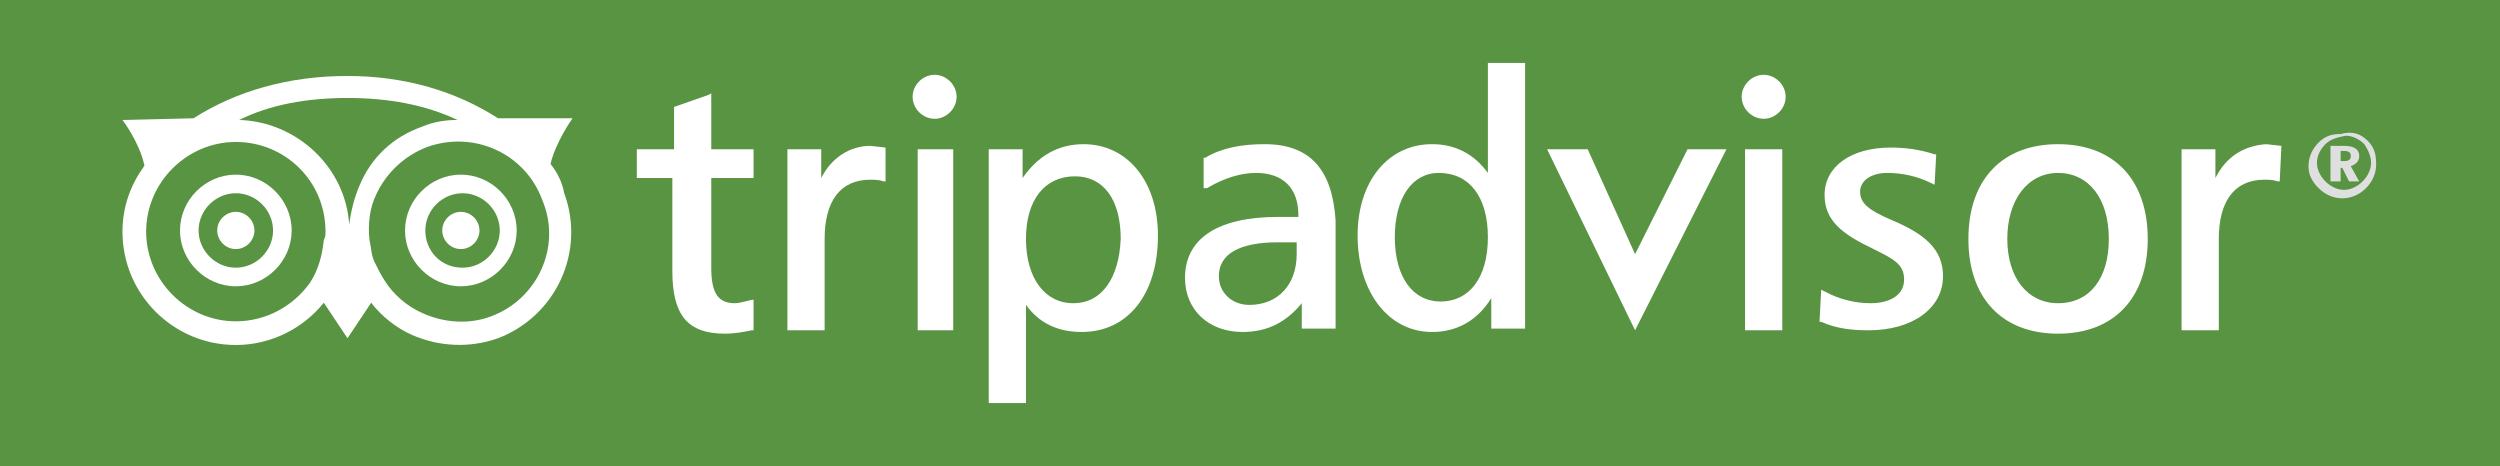 <?xml version="1.0" standalone="no"?><!-- Generator: Gravit.io --><svg xmlns="http://www.w3.org/2000/svg" xmlns:xlink="http://www.w3.org/1999/xlink" style="isolation:isolate" viewBox="0 0 2500 466" width="2500" height="466"><rect x="0" y="0" width="2500" height="466" fill="#333333" stroke="none"/><defs><clipPath id="_clipPath_E9QtRSE7YBht55IXg6r46pndmHt49gv7"><rect width="2500" height="466"/></clipPath></defs><g clip-path="url(#_clipPath_E9QtRSE7YBht55IXg6r46pndmHt49gv7)"><rect width="2500" height="466" style="fill:rgb(88,148,66)"/><g><g><path d=" M 254.437 230.462 C 254.437 240.614 245.977 249.074 235.826 249.074 C 225.674 249.074 217.214 240.614 217.214 230.462 C 217.214 220.31 225.674 211.85 235.826 211.85 C 245.977 211.85 254.437 220.31 254.437 230.462 Z " fill="rgb(255,255,255)"/><path d=" M 479.468 230.462 C 479.468 240.614 471.008 249.074 460.856 249.074 C 450.705 249.074 442.245 240.614 442.245 230.462 C 442.245 220.31 450.705 211.85 460.856 211.85 C 471.008 211.85 479.468 220.31 479.468 230.462 Z " fill="rgb(255,255,255)"/><path d=" M 179.991 230.462 C 179.991 260.917 205.37 286.297 235.826 286.297 C 266.281 286.297 291.66 260.917 291.66 230.462 C 291.66 200.007 266.281 174.627 235.826 174.627 C 205.37 174.627 179.991 200.007 179.991 230.462 Z  M 198.603 230.462 C 198.603 210.159 215.522 193.239 235.826 193.239 C 256.129 193.239 273.049 210.159 273.049 230.462 C 273.049 250.766 256.129 267.685 235.826 267.685 C 215.522 267.685 198.603 250.766 198.603 230.462 Z  M 405.022 230.462 C 405.022 260.917 430.401 286.297 460.856 286.297 C 491.312 286.297 516.691 260.917 516.691 230.462 C 516.691 200.007 491.312 174.627 460.856 174.627 C 430.401 174.627 405.022 200.007 405.022 230.462 Z  M 425.325 230.462 C 425.325 210.159 442.245 193.239 462.548 193.239 C 482.852 193.239 499.772 210.159 499.772 230.462 C 499.772 250.766 482.852 267.685 462.548 267.685 C 440.553 267.685 425.325 250.766 425.325 230.462 Z " fill="rgb(255,255,255)"/><path d=" M 550.53 163.96 C 555.606 141.965 572.526 118.277 572.526 118.277 L 498.08 118.277 C 455.781 91.206 405.022 75.978 347.495 75.978 C 288.276 75.978 235.826 91.206 193.527 118.277 L 122.464 119.969 C 122.464 119.969 139.384 141.965 144.46 165.652 C 130.924 184.264 122.464 206.259 122.464 231.639 C 122.464 294.241 173.223 345 235.826 345 C 271.357 345 303.504 328.08 323.808 302.701 L 347.495 338.232 L 371.183 302.701 C 381.334 316.237 396.562 328.08 411.79 334.848 C 438.861 346.692 469.316 348.384 498.08 338.232 C 555.606 316.237 586.062 251.942 564.066 192.724 C 562.374 182.572 557.298 172.42 550.53 163.96 Z  M 347.495 97.974 C 388.102 97.974 425.325 104.742 457.473 119.969 C 445.629 119.969 433.785 121.661 421.941 126.737 C 393.178 136.889 371.183 157.192 359.339 185.956 C 354.263 197.799 350.879 211.335 349.187 224.871 C 345.803 167.344 296.736 121.661 239.21 119.969 C 269.665 104.742 306.888 97.974 347.495 97.974 Z  M 310.272 282.397 C 293.352 306.085 266.281 321.313 235.826 321.313 C 186.759 321.313 146.152 280.705 146.152 231.639 C 146.152 182.572 186.759 141.965 235.826 141.965 C 284.893 141.965 325.5 180.88 325.5 231.639 C 325.5 235.023 325.5 236.715 323.808 240.098 C 322.116 255.326 318.732 268.862 310.272 282.397 Z  M 491.312 316.237 C 469.316 324.696 443.937 323.005 421.941 312.853 C 406.714 306.085 393.178 294.241 384.718 280.705 C 381.334 275.63 377.95 268.862 374.566 262.094 C 371.183 255.326 371.183 246.866 369.491 240.098 C 367.799 224.871 369.491 207.951 376.258 194.415 C 386.41 172.42 405.022 155.5 427.017 147.041 C 474.392 130.121 525.151 153.808 542.071 199.491 C 562.374 246.866 536.995 299.317 491.312 316.237 Z " fill="rgb(255,255,255)"/></g><g><path d=" M 1741.671 96.797 C 1741.671 108.641 1751.823 118.793 1763.666 118.793 C 1775.51 118.793 1785.662 108.641 1785.662 96.797 C 1785.662 84.953 1775.51 74.802 1763.666 74.802 C 1751.823 74.802 1741.671 84.953 1741.671 96.797 Z " fill="rgb(255,255,255)"/><path d=" M 707.883 95.105 L 674.044 106.949 L 674.044 149.248 L 636.82 149.248 L 636.82 178.011 L 672.352 178.011 L 672.352 271.069 C 672.352 315.06 687.579 333.672 724.802 333.672 C 734.954 333.672 743.414 331.98 751.874 330.288 L 753.566 330.288 L 753.566 299.832 L 751.874 299.832 C 745.106 301.524 738.338 303.216 734.954 303.216 C 718.035 303.216 711.267 293.065 711.267 267.685 L 711.267 178.011 L 753.566 178.011 L 753.566 149.248 L 711.267 149.248 L 711.267 93.413 L 707.883 95.105 Z  M 821.244 178.011 L 821.244 149.248 L 787.405 149.248 L 787.405 330.288 L 824.628 330.288 L 824.628 238.922 C 824.628 201.699 839.856 179.703 870.311 179.703 C 873.695 179.703 878.771 179.703 883.847 181.395 L 885.539 181.395 L 885.539 147.556 L 870.311 145.864 C 850.008 145.864 831.396 157.708 821.244 178.011 Z  M 1083.498 144.172 C 1058.119 144.172 1037.815 156.016 1022.588 178.011 L 1022.588 149.248 L 988.748 149.248 L 988.748 403.042 L 1025.971 403.042 L 1025.971 304.908 C 1039.507 323.52 1058.119 331.98 1081.806 331.98 C 1127.489 331.98 1157.944 294.757 1157.944 235.538 C 1157.944 181.395 1127.489 144.172 1083.498 144.172 Z  M 1073.346 303.216 C 1044.583 303.216 1025.971 277.837 1025.971 238.922 C 1025.971 200.007 1044.583 176.319 1075.038 176.319 C 1103.802 176.319 1120.721 200.007 1120.721 238.922 C 1119.029 277.837 1102.11 303.216 1073.346 303.216 Z " fill="rgb(255,255,255)"/><path d=" M 1264.538 144.172 C 1242.542 144.172 1222.239 147.556 1205.319 157.708 L 1203.627 157.708 L 1203.627 188.163 L 1207.011 188.163 C 1223.931 178.011 1240.85 172.935 1256.078 172.935 C 1283.15 172.935 1298.377 188.163 1298.377 215.234 L 1298.377 216.926 L 1278.074 216.926 C 1217.163 216.926 1185.016 238.922 1185.016 277.837 C 1185.016 309.984 1208.703 331.98 1242.542 331.98 C 1267.922 331.98 1286.533 321.828 1301.761 303.216 L 1301.761 328.596 L 1335.6 328.596 L 1335.6 220.31 C 1332.216 169.551 1310.221 144.172 1264.538 144.172 Z  M 1296.685 254.15 C 1296.685 284.605 1278.074 304.908 1249.31 304.908 C 1232.391 304.908 1218.855 293.065 1218.855 276.145 C 1218.855 254.15 1239.159 242.306 1278.074 242.306 L 1296.685 242.306 L 1296.685 254.15 Z  M 1487.877 62.958 L 1487.877 172.935 C 1474.341 154.324 1455.73 144.172 1432.042 144.172 C 1388.051 144.172 1357.596 181.395 1357.596 235.538 C 1357.596 291.373 1388.051 331.98 1432.042 331.98 C 1457.421 331.98 1477.725 320.136 1491.261 298.14 L 1491.261 328.596 L 1525.1 328.596 L 1525.1 62.958 L 1487.877 62.958 Z  M 1440.502 301.524 C 1413.431 301.524 1394.819 277.837 1394.819 237.23 C 1394.819 198.315 1411.739 172.935 1438.81 172.935 C 1469.265 172.935 1487.877 196.623 1487.877 237.23 C 1487.877 277.837 1469.265 301.524 1440.502 301.524 Z  M 1687.528 149.248 L 1635.077 254.15 L 1587.702 149.248 L 1547.095 149.248 L 1635.077 330.288 L 1726.443 149.248 L 1687.528 149.248 L 1687.528 149.248 Z  M 1778.894 149.248 L 1745.055 149.248 L 1745.055 330.288 L 1782.278 330.288 L 1782.278 149.248 L 1778.894 149.248 Z  M 1824.577 194.931 C 1824.577 220.31 1841.497 233.846 1873.644 249.074 C 1893.947 259.225 1904.099 264.301 1904.099 279.529 C 1904.099 294.757 1890.563 303.216 1870.26 303.216 C 1856.724 303.216 1839.805 299.832 1824.577 291.373 L 1821.193 289.681 L 1819.501 321.828 L 1821.193 321.828 C 1836.421 328.596 1851.648 330.288 1868.568 330.288 C 1912.559 330.288 1943.014 308.292 1943.014 276.145 C 1943.014 249.074 1924.403 233.846 1892.255 220.31 C 1868.568 210.159 1860.108 203.391 1860.108 191.547 C 1860.108 181.395 1870.26 172.935 1887.18 172.935 C 1902.407 172.935 1917.635 176.319 1931.171 183.087 L 1934.554 184.779 L 1936.246 154.324 L 1934.554 154.324 C 1919.327 149.248 1904.099 147.556 1890.563 147.556 C 1851.648 147.556 1824.577 166.168 1824.577 194.931 L 1824.577 194.931 Z  M 2058.068 144.172 C 2002.233 144.172 1968.394 179.703 1968.394 238.922 C 1968.394 298.14 2002.233 333.672 2058.068 333.672 C 2113.902 333.672 2147.742 298.14 2147.742 238.922 C 2147.742 179.703 2113.902 144.172 2058.068 144.172 Z  M 2058.068 303.216 C 2027.612 303.216 2007.309 277.837 2007.309 238.922 C 2007.309 200.007 2027.612 172.935 2058.068 172.935 C 2088.523 172.935 2108.826 198.315 2108.826 238.922 C 2108.826 277.837 2090.215 303.216 2058.068 303.216 Z  M 2215.42 178.011 L 2215.42 149.248 L 2181.581 149.248 L 2181.581 330.288 L 2218.804 330.288 L 2218.804 238.922 C 2218.804 201.699 2234.032 179.703 2264.487 179.703 C 2267.871 179.703 2272.947 179.703 2278.023 181.395 L 2279.715 181.395 L 2281.406 145.864 L 2266.179 144.172 C 2242.491 145.864 2225.572 157.708 2215.42 178.011 L 2215.42 178.011 Z " fill="rgb(255,255,255)"/><path d=" M 951.525 149.248 L 917.686 149.248 L 917.686 330.288 L 953.217 330.288 L 953.217 149.248 L 951.525 149.248 Z  M 912.61 96.797 C 912.61 108.641 922.762 118.793 934.606 118.793 C 946.449 118.793 956.601 108.641 956.601 96.797 C 956.601 84.953 946.449 74.802 934.606 74.802 C 922.762 74.802 912.61 84.953 912.61 96.797 Z " fill="rgb(255,255,255)"/><path d=" M 2367.696 140.788 C 2374.464 147.556 2376.156 154.324 2376.156 164.476 C 2376.156 172.935 2372.772 181.395 2366.005 188.163 C 2359.237 194.931 2350.777 198.315 2342.317 198.315 C 2333.857 198.315 2325.397 194.931 2318.63 188.163 C 2311.862 181.395 2308.478 174.627 2308.478 166.168 C 2308.478 157.708 2311.862 149.248 2318.63 142.48 C 2325.397 135.712 2332.165 134.02 2340.625 134.02 C 2352.469 130.636 2360.929 134.02 2367.696 140.788 Z  M 2325.397 144.172 C 2320.322 149.248 2316.938 156.016 2316.938 162.784 C 2316.938 169.551 2320.322 176.319 2325.397 181.395 C 2330.473 186.471 2337.241 189.855 2344.009 189.855 C 2350.777 189.855 2357.545 186.471 2362.621 181.395 C 2367.696 176.319 2371.08 169.551 2371.08 162.784 C 2371.08 156.016 2367.696 149.248 2364.313 144.172 C 2359.237 139.096 2352.469 135.712 2345.701 135.712 C 2337.241 137.404 2330.473 139.096 2325.397 144.172 Z  M 2344.009 145.864 C 2354.161 145.864 2359.237 149.248 2359.237 156.016 C 2359.237 161.092 2355.853 164.476 2350.777 166.168 L 2359.237 181.395 L 2349.085 181.395 L 2342.317 167.86 L 2340.625 167.86 L 2340.625 181.395 L 2330.473 181.395 L 2330.473 145.864 L 2344.009 145.864 L 2344.009 145.864 Z  M 2340.625 161.092 L 2344.009 161.092 C 2349.085 161.092 2350.777 159.4 2350.777 156.016 C 2350.777 152.632 2349.085 150.94 2344.009 150.94 L 2340.625 150.94 L 2340.625 161.092 Z " fill="rgb(223,223,223)"/></g></g></g></svg>